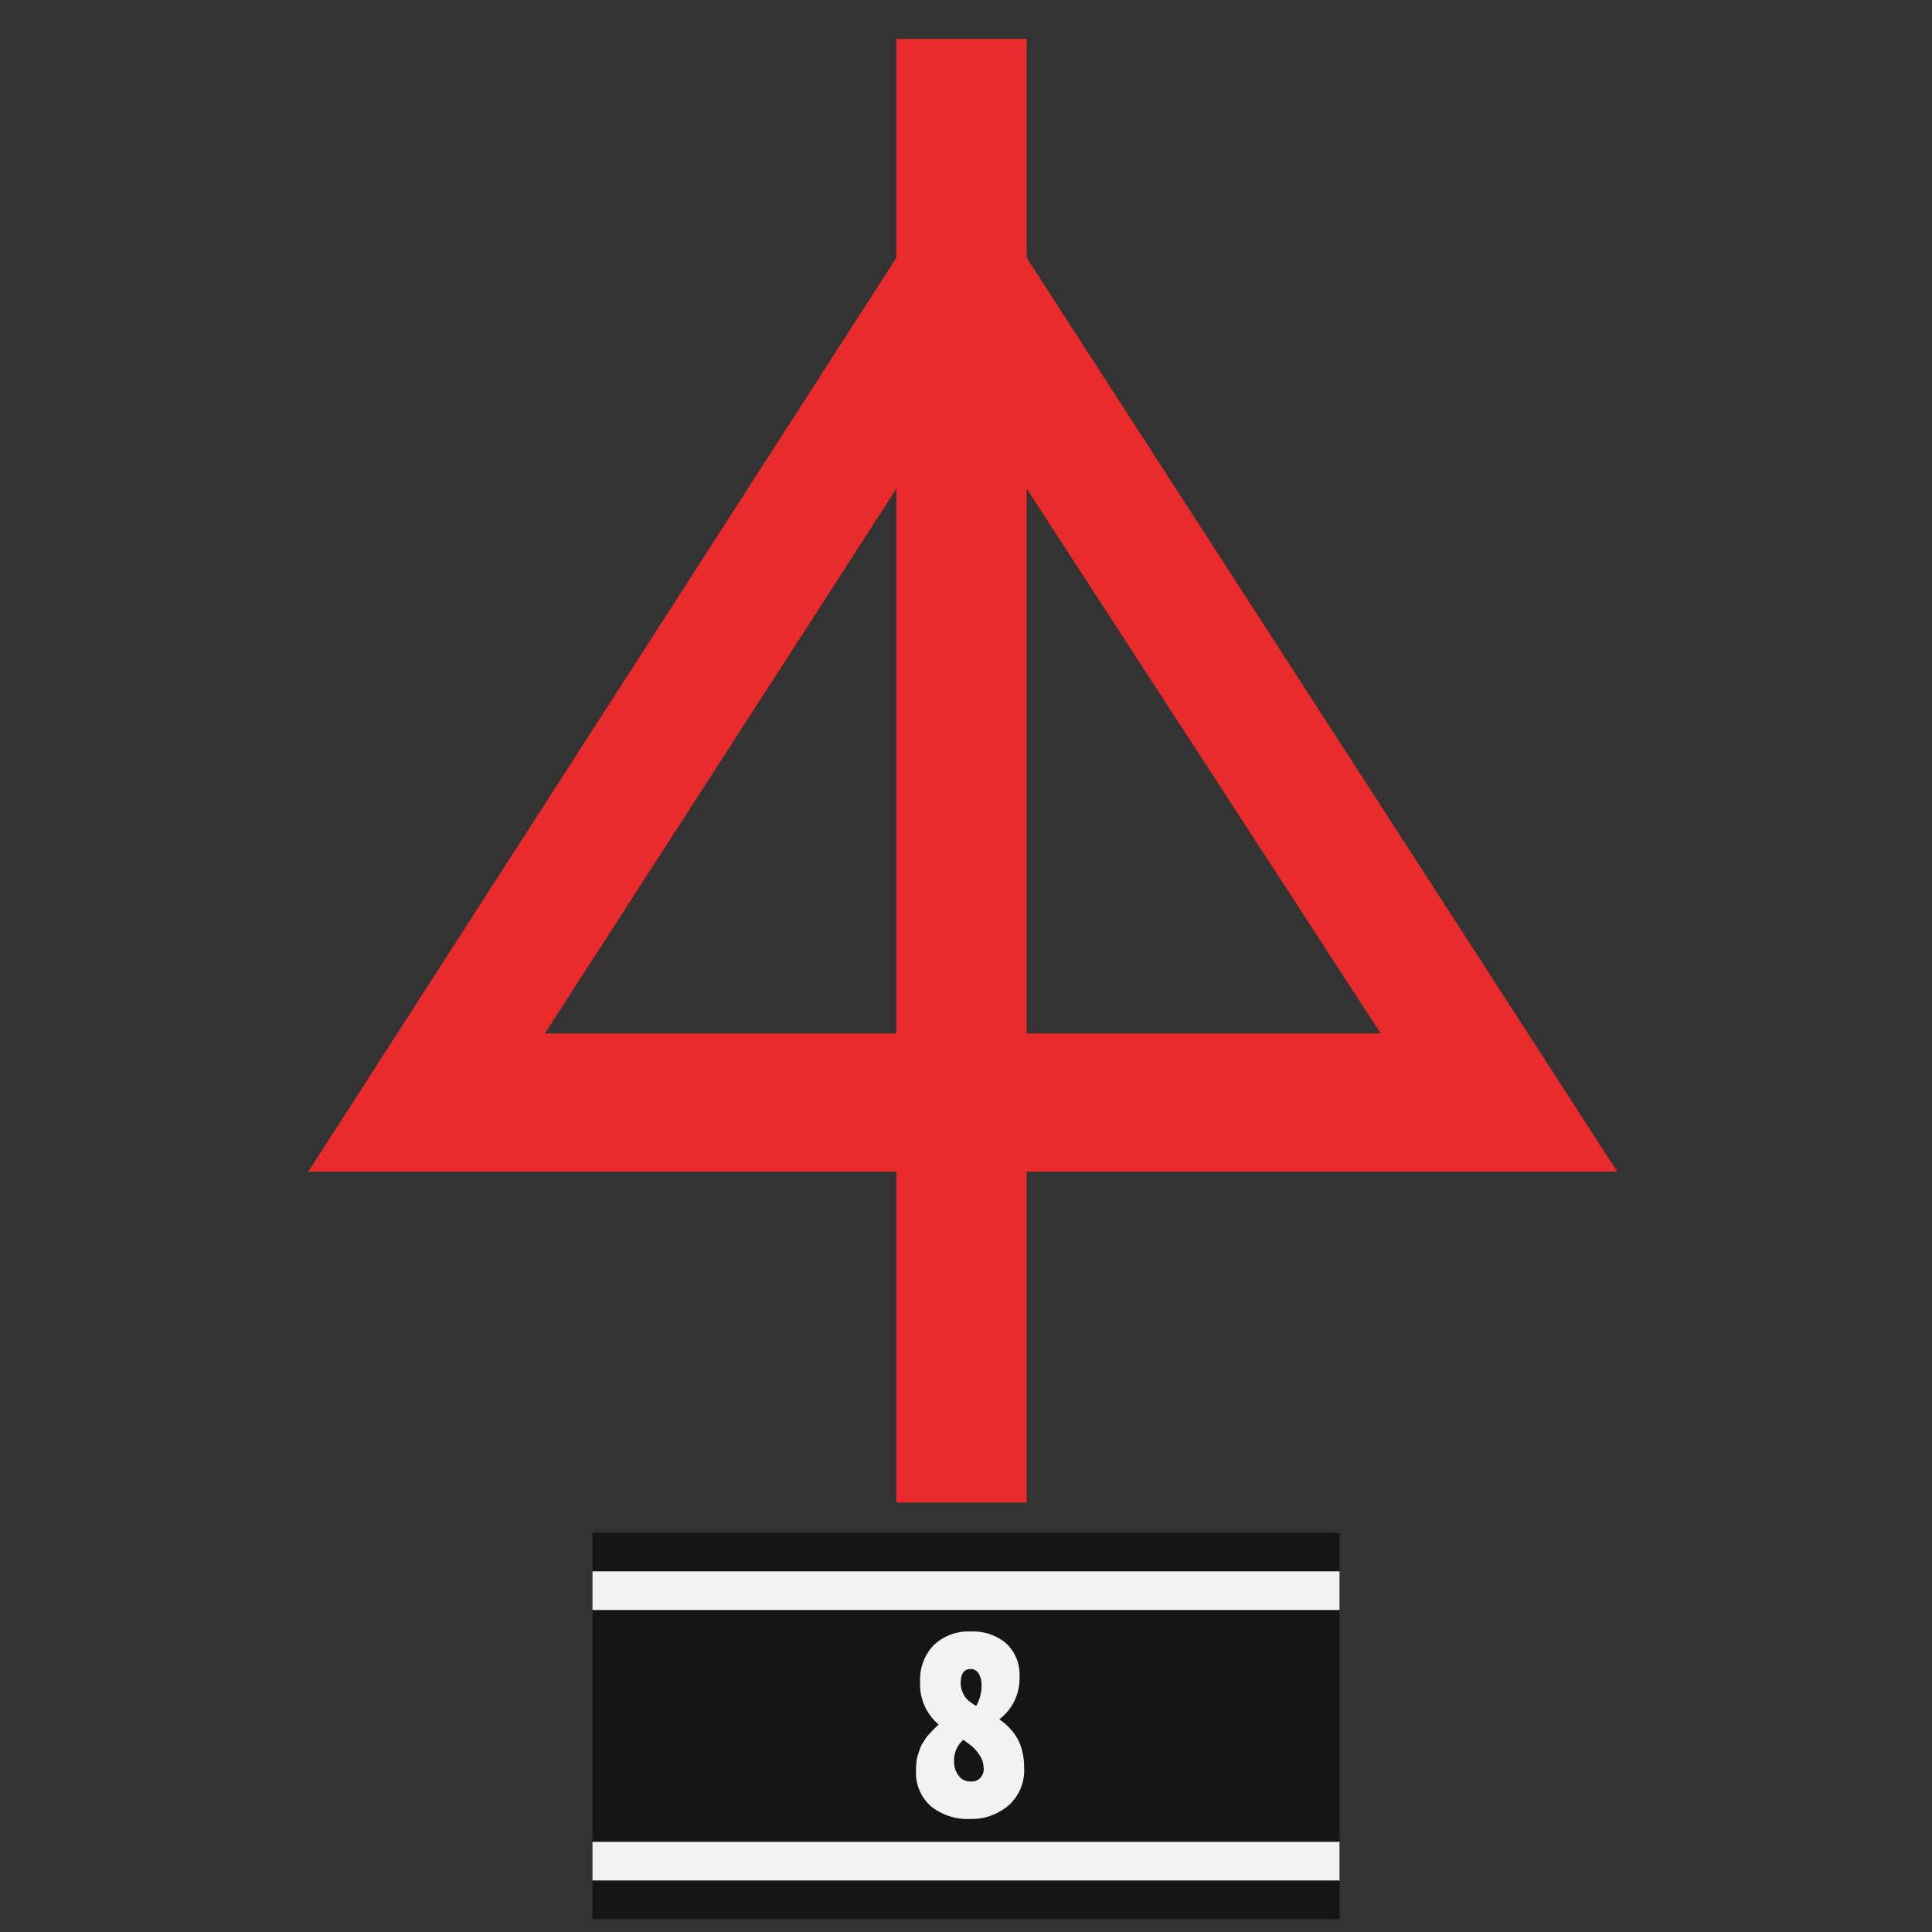 <svg id="axis_tunisia_tank_3_icon" xmlns="http://www.w3.org/2000/svg" width="150" height="150" viewBox="0 0 150 150">
  <rect x="0" y="0" width="150" height="150" fill="#333333" stroke="none"/>
  <defs>
    <style>
      .cls-1 {
        fill: #ea2b2b;
      }

      .cls-1, .cls-3 {
        fill-rule: evenodd;
      }

      .cls-2 {
        fill: #151515;
      }

      .cls-3 {
        fill: #f2f2f2;
      }
    </style>
  </defs>
  <g id="axis_tunisia_sniper_2_icon_copy" data-name="axis_tunisia_sniper_2_icon copy">
    <path class="cls-1" d="M125.564,90.969H79.712v25.687H69.593V90.969H23.936L69.593,20.015v-17H79.712v17Zm-18.37-10.734L79.712,37.945v42.29h27.482Zm-64.888,0H69.593V37.945Z"/>
  </g>
  <g id="ger_copy_10" data-name="ger copy 10">
    <rect id="Rectangle_2_copy_3" data-name="Rectangle 2 copy 3" class="cls-2" x="46" y="119" width="58" height="30"/>
    <path id="Rectangle_2_copy_3-2" data-name="Rectangle 2 copy 3" class="cls-3" d="M46,146v-3h58v3H46Zm0-24h58v3H46v-3Z"/>
    <path id="_8" data-name="8" class="cls-3" d="M71.121,137.436a3.46,3.46,0,0,0,1.166,2.811,4.542,4.542,0,0,0,3.02.977,4.428,4.428,0,0,0,2.991-1.046,3.624,3.624,0,0,0,1.216-2.9,4.927,4.927,0,0,0-.429-2.124,4.39,4.39,0,0,0-1.505-1.664,3.953,3.953,0,0,0,1.575-3.27,3.328,3.328,0,0,0-1.037-2.632,3.973,3.973,0,0,0-2.731-.917,3.9,3.9,0,0,0-2.891,1.057,3.825,3.825,0,0,0-1.057,2.831,4.061,4.061,0,0,0,1.436,3.329l-0.219.21c-0.133.126-.219,0.212-0.259,0.259s-0.123.136-.249,0.269a2.2,2.2,0,0,0-.269.329l-0.229.359a1.938,1.938,0,0,0-.219.438l-0.159.479a2.609,2.609,0,0,0-.12.568C71.131,137,71.121,137.21,71.121,137.436Zm5.244-.2a0.943,0.943,0,0,1-1.057,1.076,1.069,1.069,0,0,1-.887-0.458,1.759,1.759,0,0,1-.349-1.1,2.132,2.132,0,0,1,.718-1.674c0.319,0.225.565,0.412,0.738,0.558a3.024,3.024,0,0,1,.548.668A1.689,1.689,0,0,1,76.364,137.237Zm-1.774-6.58q0-1.076.778-1.076a0.7,0.7,0,0,1,.608.349,1.582,1.582,0,0,1,.229.887,3.116,3.116,0,0,1-.419,1.635q-0.4-.26-0.608-0.429a1.66,1.66,0,0,1-.4-0.538A1.786,1.786,0,0,1,74.59,130.657Z"/>
  </g>
</svg>
